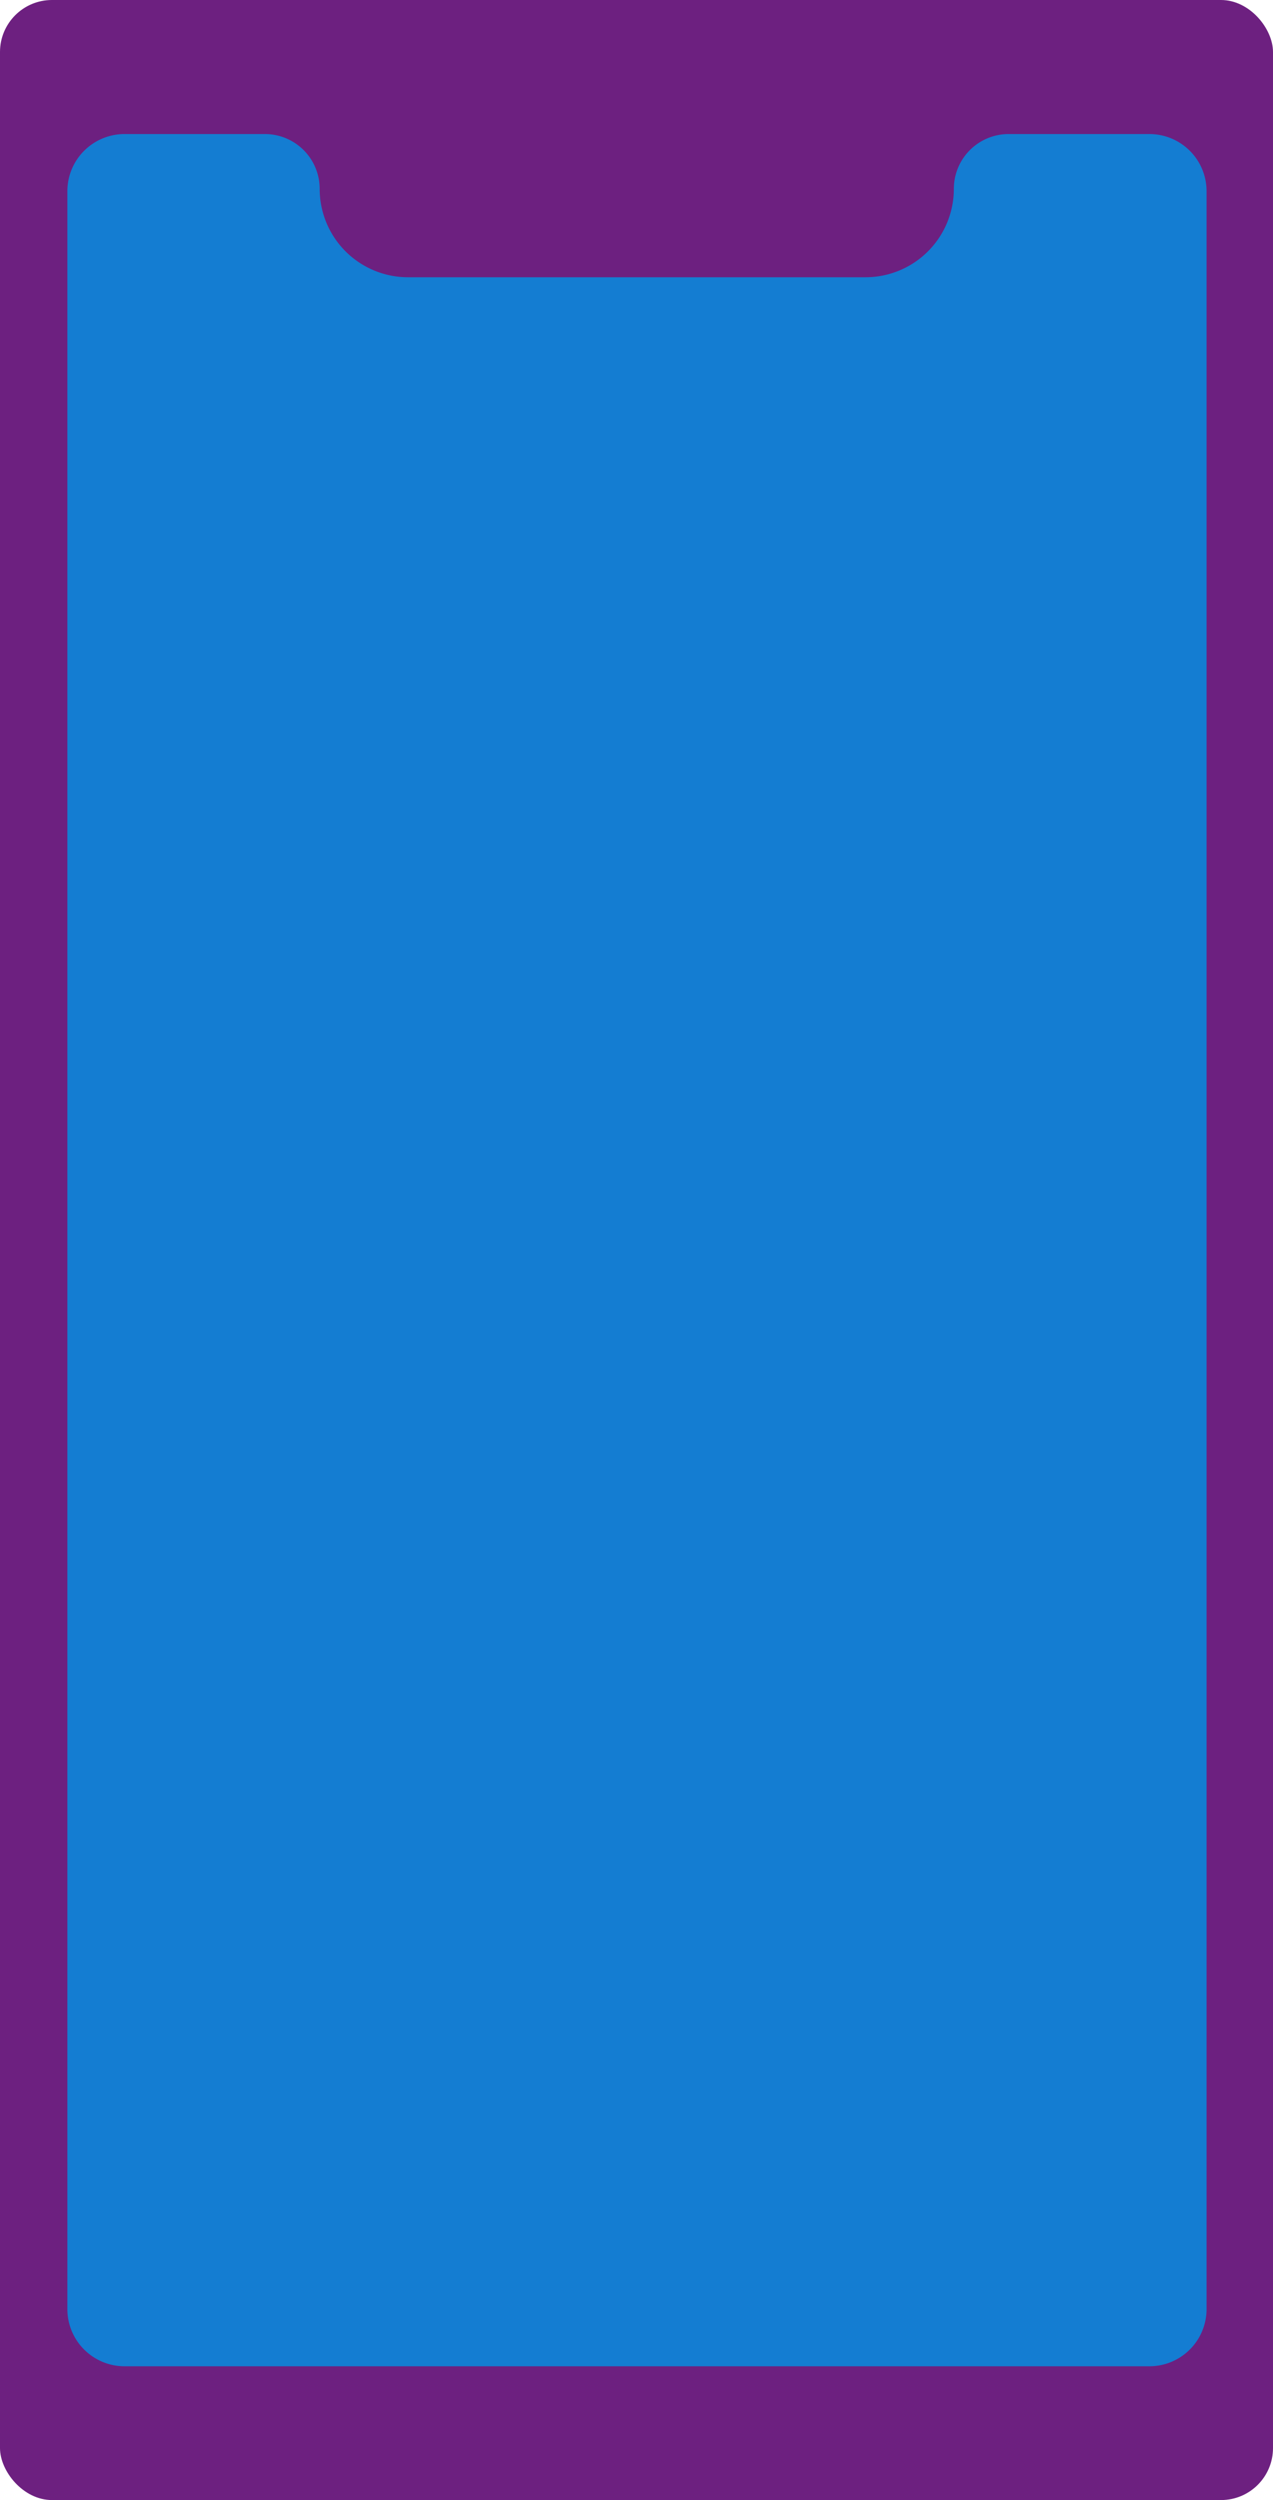 <svg xmlns="http://www.w3.org/2000/svg" width="24.49" height="48.08" viewBox="0 0 24.49 48.08">
  <g id="Grupo_1132" data-name="Grupo 1132" transform="translate(4703.762 -479.793)">
    <rect id="Retângulo_630" data-name="Retângulo 630" width="24.49" height="48.08" rx="1" transform="translate(-4703.762 479.793)" fill="#6d2080"/>
    <path id="Caminho_1128" data-name="Caminho 1128" d="M-4677.948,489.793h-2.7a1.054,1.054,0,0,0-1.054,1.054h0a1.7,1.7,0,0,1-1.7,1.7h-8.8a1.7,1.7,0,0,1-1.7-1.7h0a1.054,1.054,0,0,0-1.054-1.054h-2.7a1.1,1.1,0,0,0-1.1,1.1v40.729a1.1,1.1,0,0,0,1.1,1.1h19.716a1.1,1.1,0,0,0,1.1-1.1V490.89A1.1,1.1,0,0,0-4677.948,489.793Z" transform="translate(-3.71 -7.422)" fill="#147dd2"/>
  </g>
</svg>

